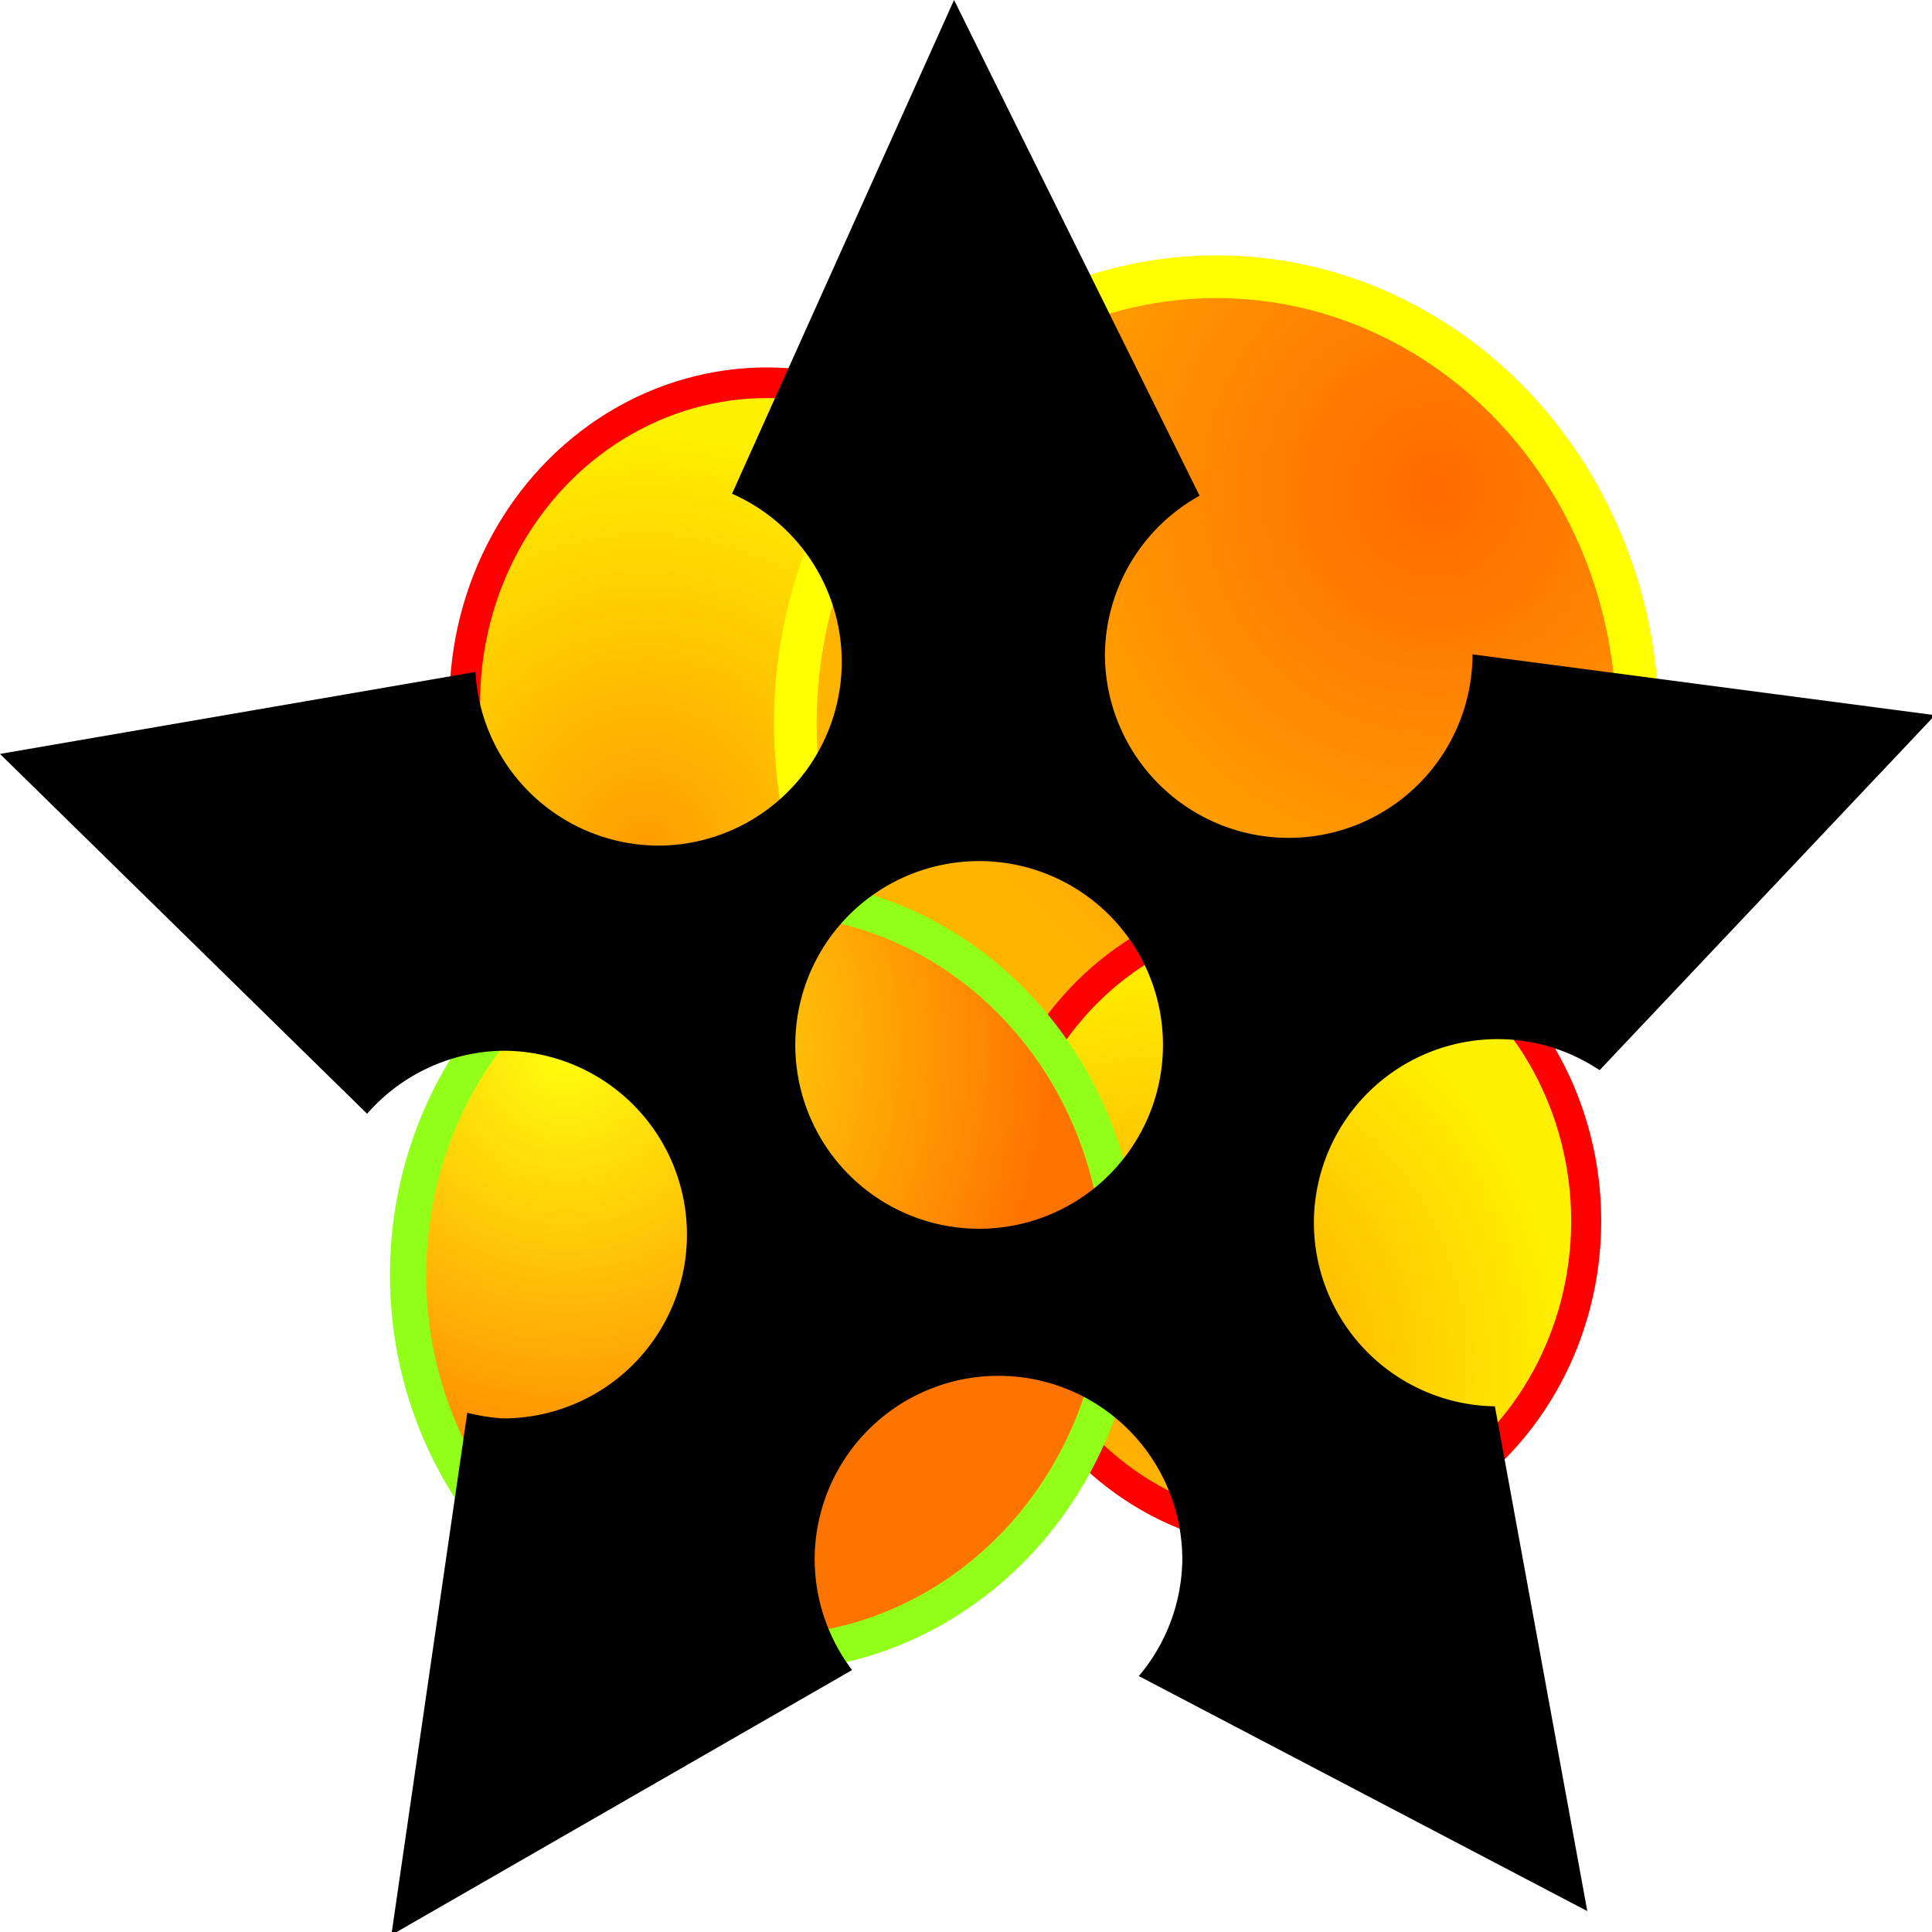 <?xml version="1.0" encoding="UTF-8" standalone="no"?>
<!-- Created with Inkscape (http://www.inkscape.org/) -->

<svg
   width="1000"
   height="1000"
   viewBox="0 0 264.583 264.583"
   version="1.1"
   id="svg5"
   inkscape:version="1.1.1 (3bf5ae0d25, 2021-09-20)"
   sodipodi:docname="Dagger_Idle_7.svg"
   inkscape:export-filename="D:\UnityProjects\Skill - Ninja\Assets\Resources\Dagger\Dagger_Idle_6.png"
   inkscape:export-xdpi="96"
   inkscape:export-ydpi="96"
   xmlns:inkscape="http://www.inkscape.org/namespaces/inkscape"
   xmlns:sodipodi="http://sodipodi.sourceforge.net/DTD/sodipodi-0.dtd"
   xmlns:xlink="http://www.w3.org/1999/xlink"
   xmlns="http://www.w3.org/2000/svg"
   xmlns:svg="http://www.w3.org/2000/svg">
  <sodipodi:namedview
     id="namedview7"
     pagecolor="#ffffff"
     bordercolor="#666666"
     borderopacity="1.0"
     inkscape:pageshadow="2"
     inkscape:pageopacity="0.0"
     inkscape:pagecheckerboard="0"
     inkscape:document-units="mm"
     showgrid="false"
     units="px"
     inkscape:zoom="0.5"
     inkscape:cx="348"
     inkscape:cy="489"
     inkscape:window-width="1920"
     inkscape:window-height="1017"
     inkscape:window-x="1912"
     inkscape:window-y="-8"
     inkscape:window-maximized="1"
     inkscape:current-layer="layer1" />
  <defs
     id="defs2">
    <linearGradient
       inkscape:collect="always"
       id="linearGradient3980">
      <stop
         style="stop-color:#ffff0c;stop-opacity:1"
         offset="0"
         id="stop3976" />
      <stop
         style="stop-color:#ff7400;stop-opacity:1"
         offset="1"
         id="stop3978" />
    </linearGradient>
    <linearGradient
       inkscape:collect="always"
       id="linearGradient2147">
      <stop
         style="stop-color:#ff6a00;stop-opacity:1"
         offset="0"
         id="stop2143" />
      <stop
         style="stop-color:#ffb400;stop-opacity:1"
         offset="1"
         id="stop2145" />
    </linearGradient>
    <linearGradient
       inkscape:collect="always"
       id="linearGradient1299">
      <stop
         style="stop-color:#ff9c00;stop-opacity:1"
         offset="0"
         id="stop1295" />
      <stop
         style="stop-color:#fff100;stop-opacity:1"
         offset="1"
         id="stop1297" />
    </linearGradient>
    <filter
       inkscape:collect="always"
       style="color-interpolation-filters:sRGB"
       id="filter1265"
       x="-0.177"
       y="-0.167"
       width="1.354"
       height="1.333">
      <feGaussianBlur
         inkscape:collect="always"
         stdDeviation="4.975"
         id="feGaussianBlur1267" />
    </filter>
    <filter
       inkscape:collect="always"
       style="color-interpolation-filters:sRGB"
       id="filter1265-9"
       x="-0.177"
       y="-0.167"
       width="1.354"
       height="1.333">
      <feGaussianBlur
         inkscape:collect="always"
         stdDeviation="4.975"
         id="feGaussianBlur1267-5" />
    </filter>
    <radialGradient
       inkscape:collect="always"
       xlink:href="#linearGradient2147"
       id="radialGradient2593"
       cx="193.513"
       cy="86.491"
       fx="193.513"
       fy="86.491"
       r="53.363"
       gradientTransform="matrix(1,0,0,1.045,0,-4.793)"
       gradientUnits="userSpaceOnUse" />
    <radialGradient
       inkscape:collect="always"
       xlink:href="#linearGradient1299"
       id="radialGradient2833"
       cx="63.235"
       cy="105.02"
       fx="63.235"
       fy="105.02"
       r="53.363"
       gradientTransform="matrix(1,0,0,1.045,0,-3.873)"
       gradientUnits="userSpaceOnUse" />
    <radialGradient
       inkscape:collect="always"
       xlink:href="#linearGradient3980"
       id="radialGradient2593-9"
       cx="151.062"
       cy="83.273"
       fx="151.062"
       fy="83.273"
       r="53.363"
       gradientTransform="matrix(1,0,0,1.045,0,-4.793)"
       gradientUnits="userSpaceOnUse" />
    <filter
       inkscape:collect="always"
       style="color-interpolation-filters:sRGB"
       id="filter1265-9-5"
       x="-0.177"
       y="-0.167"
       width="1.354"
       height="1.333">
      <feGaussianBlur
         inkscape:collect="always"
         stdDeviation="4.975"
         id="feGaussianBlur1267-5-9" />
    </filter>
    <radialGradient
       inkscape:collect="always"
       xlink:href="#linearGradient1299"
       id="radialGradient2833-8"
       cx="63.235"
       cy="105.02"
       fx="63.235"
       fy="105.02"
       r="53.363"
       gradientTransform="matrix(1,0,0,1.045,99.748,79.207)"
       gradientUnits="userSpaceOnUse" />
    <filter
       inkscape:collect="always"
       style="color-interpolation-filters:sRGB"
       id="filter1265-6"
       x="-0.177"
       y="-0.167"
       width="1.354"
       height="1.333">
      <feGaussianBlur
         inkscape:collect="always"
         stdDeviation="4.975"
         id="feGaussianBlur1267-56" />
    </filter>
  </defs>
  <g
     inkscape:label="Warstwa 1"
     inkscape:groupmode="layer"
     id="layer1">
    <ellipse
       style="mix-blend-mode:normal;fill:url(#radialGradient2833);fill-opacity:1;fill-rule:evenodd;stroke:#ff0000;stroke-width:4;stroke-miterlimit:4;stroke-dasharray:none;stroke-opacity:1;paint-order:stroke markers fill;filter:url(#filter1265)"
       id="path1003"
       cx="79.11"
       cy="86.783"
       rx="39.423"
       ry="41.804"
       transform="matrix(1.05,0,0,1.05,21.971,5.189)" />
    <ellipse
       style="mix-blend-mode:normal;fill:url(#radialGradient2593);fill-opacity:1;fill-rule:evenodd;stroke:#ffff00;stroke-width:4;stroke-miterlimit:4;stroke-dasharray:none;stroke-opacity:1;paint-order:stroke markers fill;filter:url(#filter1265-9)"
       id="path1003-6"
       cx="173.038"
       cy="107.421"
       rx="39.423"
       ry="41.804"
       transform="matrix(1.463,0,0,1.463,-86.561,-58.1)" />
    <ellipse
       style="mix-blend-mode:normal;fill:url(#radialGradient2833-8);fill-opacity:1;fill-rule:evenodd;stroke:#ff0000;stroke-width:4;stroke-miterlimit:4;stroke-dasharray:none;stroke-opacity:1;paint-order:stroke markers fill;filter:url(#filter1265-6)"
       id="path1003-7"
       cx="178.858"
       cy="169.862"
       rx="39.423"
       ry="41.804"
       transform="matrix(1.029,0,0,1.029,-7.384,-7.58)" />
    <ellipse
       style="mix-blend-mode:normal;fill:url(#radialGradient2593-9);fill-opacity:1;fill-rule:evenodd;stroke:#91ff17;stroke-width:4;stroke-miterlimit:4;stroke-dasharray:none;stroke-opacity:1;paint-order:stroke markers fill;filter:url(#filter1265-9-5)"
       id="path1003-6-0"
       cx="173.038"
       cy="107.421"
       rx="39.423"
       ry="41.804"
       transform="matrix(1.24,0,0,1.24,-109.804,41.405)"
       inkscape:export-filename="D:\UnityProjects\Skill - Ninja\Assets\Resources\Dagger\Dagger_Idle_6.png"
       inkscape:export-xdpi="96"
       inkscape:export-ydpi="96" />
    <path
       id="path974"
       style="fill:#000000;fill-opacity:1;fill-rule:evenodd;stroke:none;stroke-width:2.532;paint-order:stroke markers fill"
       inkscape:transform-center-x="0.8241377"
       inkscape:transform-center-y="-13.060907"
       d="M 493.035 0 L 378.297 255.148 A 95 95 0 0 1 435 342 A 95 95 0 0 1 340 437 A 95 95 0 0 1 245.693 347.271 L 0 389.619 L 189.719 575.584 A 95 95 0 0 1 260 543 A 95 95 0 0 1 355 638 A 95 95 0 0 1 260 733 A 95 95 0 0 1 241.477 730.066 L 202.252 1000 L 440.35 863.047 A 95 95 0 0 1 421 806 A 95 95 0 0 1 516 711 A 95 95 0 0 1 611 806 A 95 95 0 0 1 588.529 866.168 L 820.287 987.617 L 772.529 726.768 A 95 95 0 0 1 679 632 A 95 95 0 0 1 774 537 A 95 95 0 0 1 826.65 553.055 L 1000 369.584 L 760.973 338.166 A 95 95 0 0 1 666 433 A 95 95 0 0 1 571 338 A 95 95 0 0 1 619.924 256.168 L 493.035 0 z M 506 445 A 95 95 0 0 1 601 540 A 95 95 0 0 1 506 635 A 95 95 0 0 1 411 540 A 95 95 0 0 1 506 445 z "
       transform="scale(0.265)" />
  </g>
</svg>
